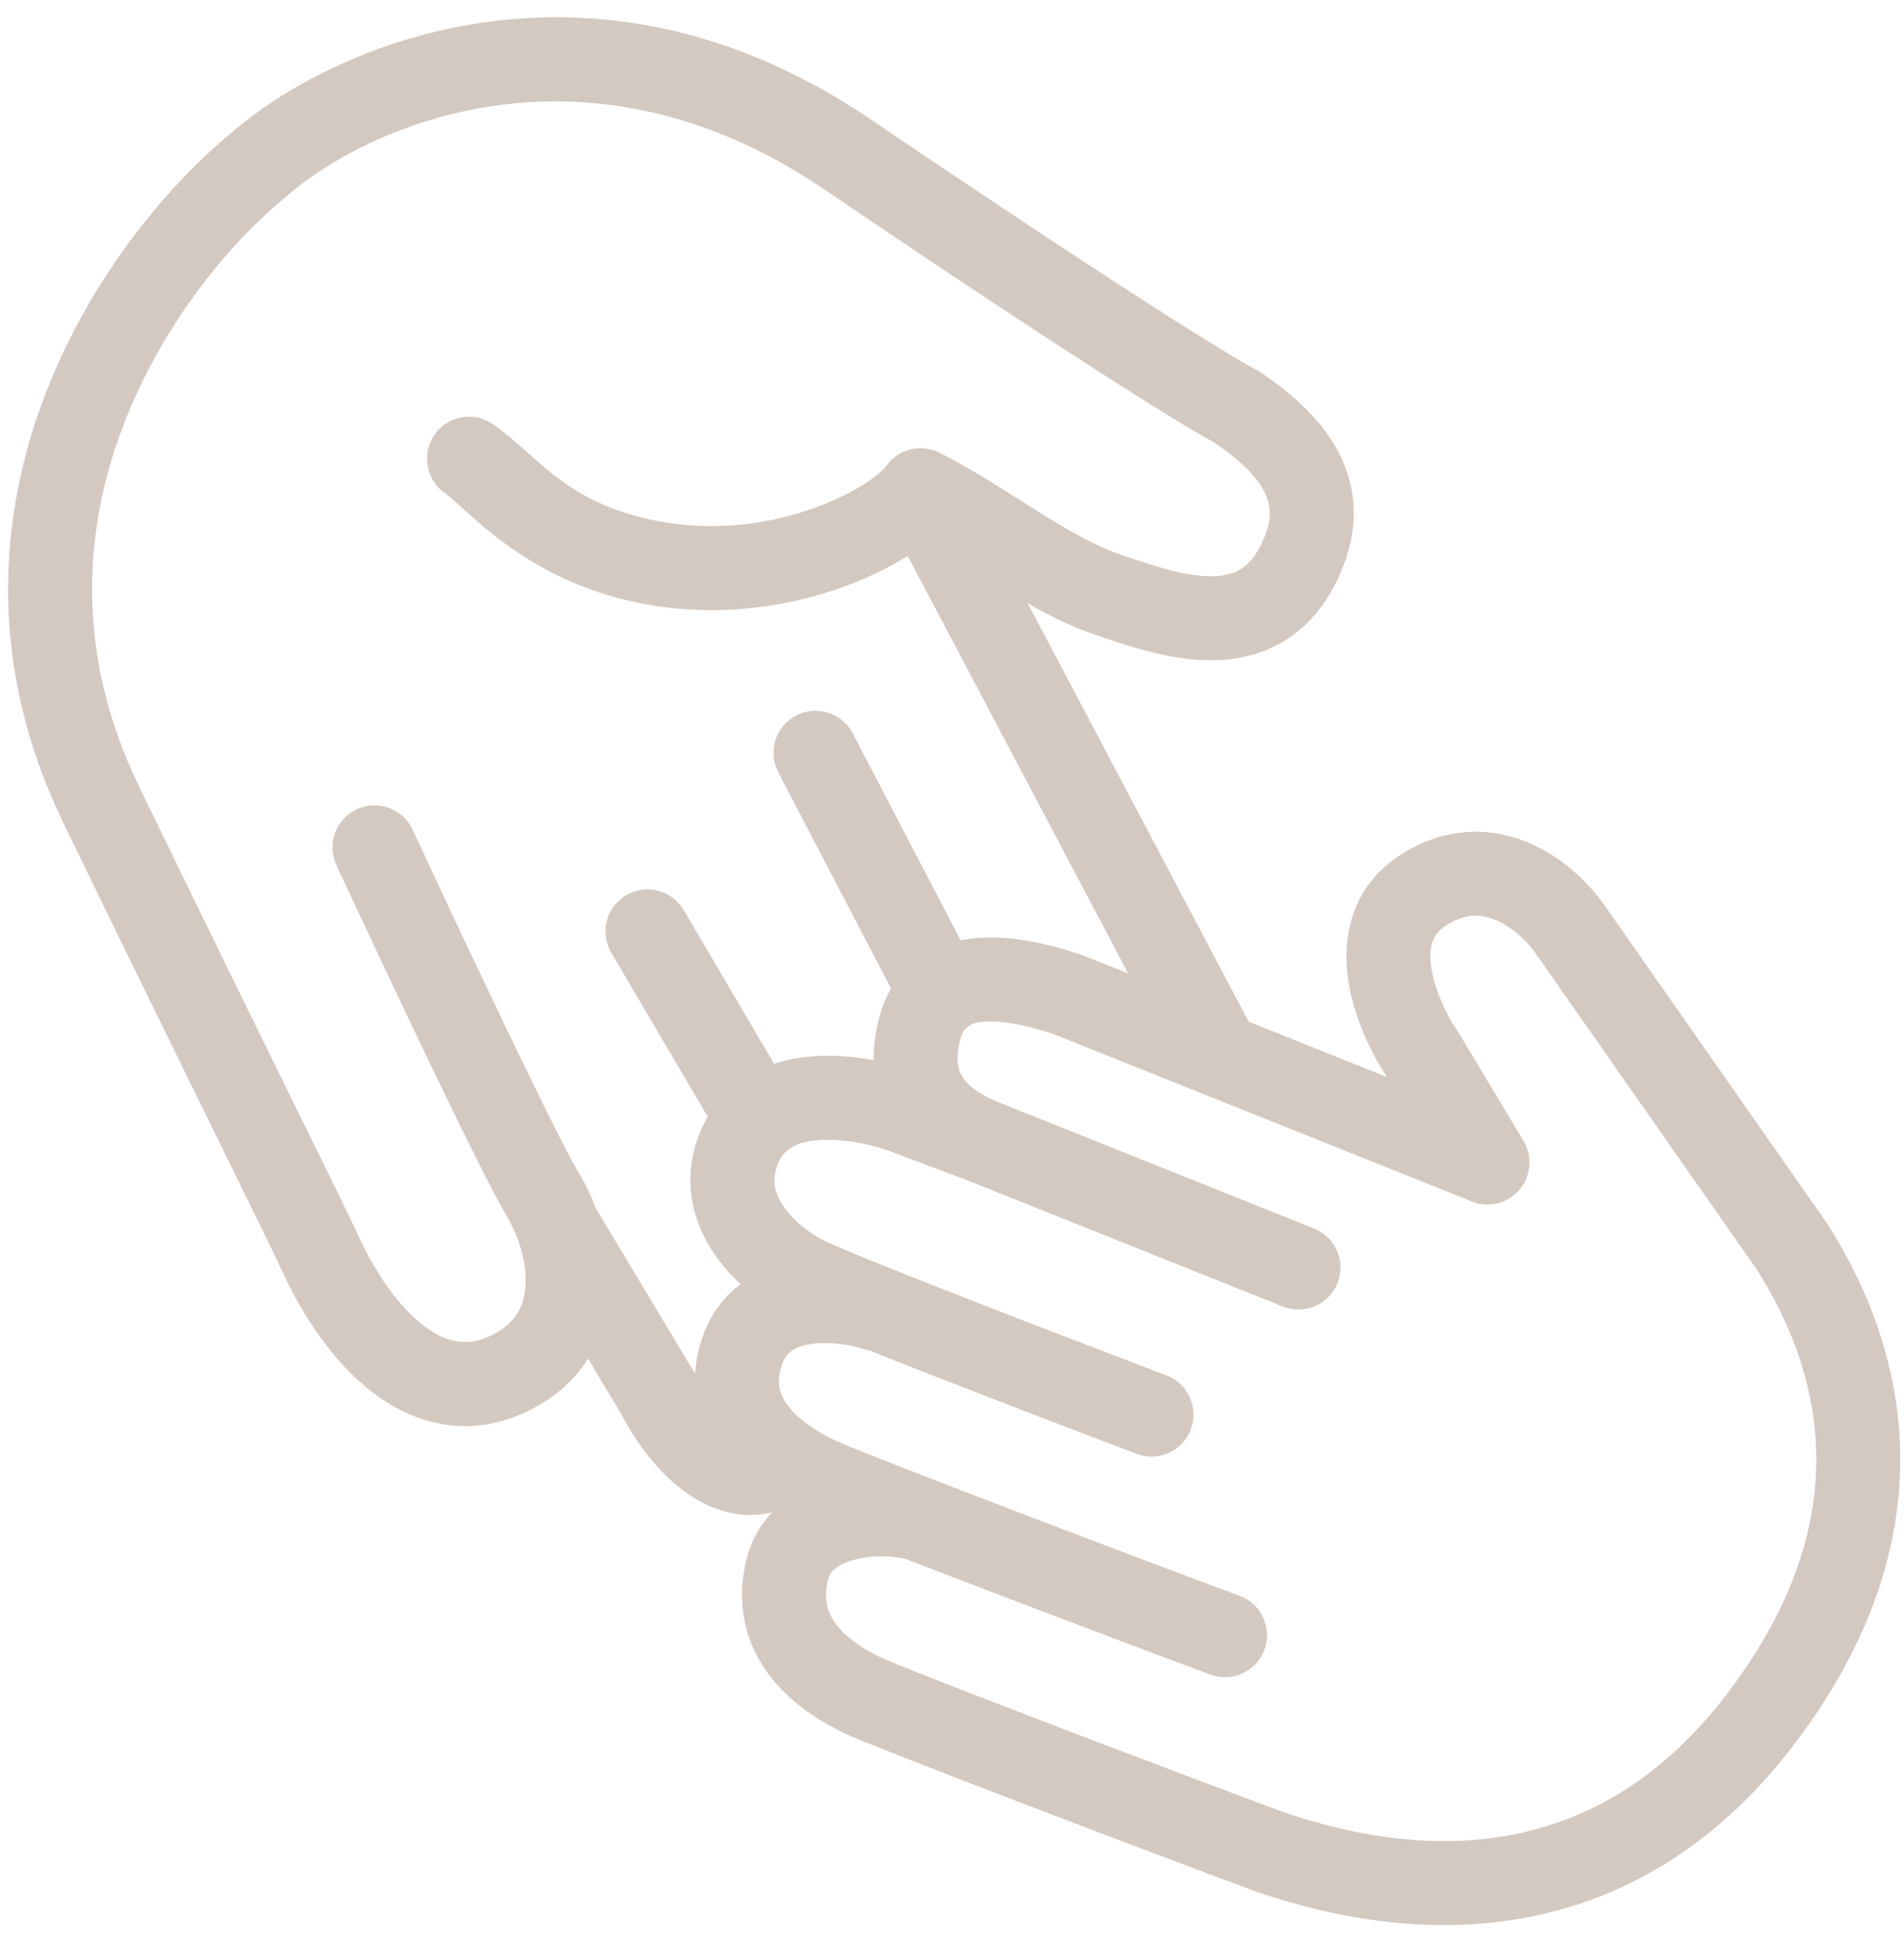<svg width="68" height="69" viewBox="0 0 68 69" fill="none" xmlns="http://www.w3.org/2000/svg">
<path d="M9.25 5.875L10.195 7.039C10.211 7.027 10.226 7.014 10.241 7.001L9.25 5.875ZM30.25 5.5L31.091 4.258L31.091 4.258L30.25 5.5ZM44.125 14.5L44.957 13.252C44.905 13.217 44.851 13.186 44.795 13.158L44.125 14.5ZM46.375 20.125L45.033 19.454L45.033 19.454L46.375 20.125ZM39.625 21.25L40.099 19.827L40.099 19.827L39.625 21.25ZM32.875 17.5L33.545 16.158C32.88 15.826 32.072 16.031 31.646 16.64L32.875 17.5ZM23.5 20.125L23.253 21.605L23.253 21.605L23.5 20.125ZM17.61 15.146C16.931 14.671 15.996 14.836 15.521 15.515C15.046 16.194 15.211 17.129 15.889 17.604L17.61 15.146ZM3.625 28.75L4.974 28.095L3.625 28.75ZM11.5 44.875L12.859 44.241L12.859 44.241L11.5 44.875ZM18.25 49L18.921 50.342L18.921 50.342L18.25 49ZM19.375 42.625L18.088 43.397L18.088 43.397L19.375 42.625ZM14.735 29.618C14.386 28.867 13.495 28.541 12.743 28.89C11.992 29.238 11.665 30.13 12.014 30.882L14.735 29.618ZM34.201 16.799C33.814 16.067 32.907 15.787 32.174 16.174C31.442 16.561 31.162 17.468 31.549 18.201L34.201 16.799ZM42.048 38.076C42.435 38.808 43.343 39.088 44.075 38.701C44.808 38.314 45.088 37.407 44.701 36.674L42.048 38.076ZM30.455 26.181C30.071 25.447 29.165 25.162 28.431 25.545C27.696 25.928 27.412 26.834 27.795 27.569L30.455 26.181ZM32.295 36.194C32.678 36.928 33.584 37.213 34.319 36.83C35.053 36.447 35.338 35.541 34.955 34.806L32.295 36.194ZM24.418 32.489C23.998 31.775 23.078 31.537 22.364 31.957C21.65 32.377 21.412 33.297 21.832 34.011L24.418 32.489ZM25.582 40.386C26.002 41.1 26.921 41.338 27.635 40.918C28.349 40.498 28.588 39.578 28.168 38.864L25.582 40.386ZM21.411 43.353C20.985 42.643 20.063 42.413 19.353 42.839C18.643 43.265 18.412 44.186 18.838 44.897L21.411 43.353ZM23.5 49.75L24.841 49.079C24.824 49.045 24.806 49.011 24.786 48.978L23.5 49.75ZM28.296 53.717C29.037 53.346 29.337 52.445 28.966 51.704C28.596 50.963 27.695 50.663 26.954 51.033L28.296 53.717ZM62.771 45.36C63.246 46.039 64.181 46.204 64.86 45.729C65.538 45.254 65.703 44.318 65.228 43.64L62.771 45.36ZM56.125 33.25L54.877 34.082C54.883 34.091 54.889 34.101 54.896 34.11L56.125 33.25ZM50.875 31.75L51.67 33.022L51.67 33.022L50.875 31.75ZM50.874 37.75L52.161 36.978C52.143 36.948 52.123 36.919 52.103 36.89L50.874 37.75ZM53.125 41.5L52.568 42.893C53.165 43.132 53.849 42.963 54.267 42.472C54.684 41.982 54.742 41.28 54.411 40.728L53.125 41.5ZM38.125 35.5L38.682 34.107C38.654 34.096 38.627 34.086 38.599 34.077L38.125 35.5ZM32.875 36.625L31.432 36.213L32.875 36.625ZM35.125 40.75L34.568 42.143L34.568 42.143L35.125 40.75ZM45.818 46.643C46.587 46.95 47.46 46.576 47.767 45.807C48.075 45.038 47.701 44.165 46.932 43.857L45.818 46.643ZM34.598 42.155C35.374 42.446 36.238 42.053 36.529 41.277C36.82 40.501 36.427 39.637 35.651 39.346L34.598 42.155ZM32.125 39.625L32.652 38.221C32.634 38.214 32.617 38.208 32.599 38.202L32.125 39.625ZM26.5 40.75L27.841 41.421L27.841 41.421L26.5 40.75ZM28.75 45.625L28.079 46.967L28.079 46.967L28.75 45.625ZM40.593 51.903C41.367 52.196 42.233 51.807 42.527 51.032C42.821 50.258 42.431 49.391 41.657 49.098L40.593 51.903ZM30.911 48.177C31.699 48.433 32.545 48.001 32.801 47.214C33.057 46.426 32.626 45.58 31.838 45.323L30.911 48.177ZM26.5 48.25L25.077 47.776L25.077 47.776L26.5 48.25ZM29.125 52.75L29.782 51.402L29.782 51.402L29.125 52.75ZM43.23 59.782C44.007 60.069 44.869 59.672 45.157 58.895C45.444 58.118 45.047 57.255 44.27 56.968L43.23 59.782ZM32.411 55.677C33.199 55.933 34.045 55.501 34.301 54.714C34.557 53.926 34.126 53.079 33.338 52.823L32.411 55.677ZM28.126 55.995L29.579 56.367L28.126 55.995ZM30.751 60.495L31.408 59.146L31.408 59.146L30.751 60.495ZM45.376 66.12L44.855 67.526C44.869 67.531 44.882 67.536 44.895 67.541L45.376 66.12ZM62.875 61.375L64.068 62.284L64.068 62.284L62.875 61.375ZM65.265 43.695C64.82 42.996 63.893 42.79 63.194 43.234C62.495 43.679 62.289 44.606 62.734 45.305L65.265 43.695ZM10.241 7.001C13.015 4.56 20.835 0.934 29.408 6.742L31.091 4.258C21.064 -2.534 11.735 1.69 8.259 4.749L10.241 7.001ZM29.408 6.742C38.677 13.021 42.595 15.412 43.454 15.842L44.795 13.158C44.154 12.838 40.422 10.579 31.091 4.258L29.408 6.742ZM43.292 15.748C44.336 16.444 44.928 17.063 45.185 17.612C45.396 18.061 45.456 18.608 45.033 19.454L47.716 20.796C48.493 19.242 48.553 17.727 47.901 16.338C47.297 15.05 46.163 14.056 44.957 13.252L43.292 15.748ZM45.033 19.454C44.776 19.967 44.497 20.216 44.251 20.352C43.993 20.495 43.661 20.574 43.224 20.572C42.275 20.566 41.218 20.2 40.099 19.827L39.15 22.673C40.105 22.991 41.674 23.563 43.206 23.572C44.009 23.576 44.883 23.432 45.706 22.975C46.543 22.511 47.223 21.783 47.716 20.796L45.033 19.454ZM40.099 19.827C39.16 19.514 38.168 18.946 37.045 18.244C35.976 17.576 34.754 16.763 33.545 16.158L32.204 18.842C33.245 19.362 34.273 20.049 35.455 20.788C36.581 21.492 37.839 22.236 39.15 22.673L40.099 19.827ZM31.646 16.64C31.588 16.723 31.358 16.964 30.866 17.279C30.4 17.576 29.781 17.887 29.044 18.149C27.567 18.674 25.701 18.971 23.746 18.645L23.253 21.605C25.798 22.029 28.182 21.639 30.049 20.976C30.983 20.644 31.81 20.236 32.481 19.807C33.125 19.395 33.724 18.902 34.103 18.36L31.646 16.64ZM23.746 18.645C20.244 18.062 19.272 16.31 17.61 15.146L15.889 17.604C16.727 18.19 18.859 20.872 23.253 21.605L23.746 18.645ZM8.304 4.711C6.13 6.477 3.276 9.777 1.625 14.054C-0.043 18.375 -0.486 23.721 2.275 29.405L4.974 28.095C2.635 23.279 3.004 18.813 4.424 15.134C5.861 11.411 8.369 8.523 10.195 7.039L8.304 4.711ZM2.275 29.405C7.392 39.94 9.271 43.646 10.14 45.509L12.859 44.241C11.979 42.355 10.057 38.56 4.974 28.095L2.275 29.405ZM10.14 45.509C10.831 46.988 11.897 48.635 13.319 49.717C14.812 50.853 16.791 51.406 18.921 50.342L17.579 47.658C16.708 48.094 15.949 47.948 15.136 47.329C14.251 46.656 13.442 45.489 12.859 44.241L10.14 45.509ZM18.921 50.342C20.827 49.388 21.652 47.752 21.761 46.099C21.864 44.536 21.34 42.985 20.661 41.853L18.088 43.397C18.535 44.14 18.821 45.089 18.767 45.902C18.72 46.624 18.419 47.238 17.579 47.658L18.921 50.342ZM20.661 41.853C19.814 40.441 16.385 33.171 14.735 29.618L12.014 30.882C13.615 34.329 17.136 41.809 18.088 43.397L20.661 41.853ZM31.549 18.201L42.048 38.076L44.701 36.674L34.201 16.799L31.549 18.201ZM27.795 27.569L32.295 36.194L34.955 34.806L30.455 26.181L27.795 27.569ZM21.832 34.011L25.582 40.386L28.168 38.864L24.418 32.489L21.832 34.011ZM18.838 44.897L22.213 50.522L24.786 48.978L21.411 43.353L18.838 44.897ZM22.158 50.421C22.528 51.161 23.222 52.231 24.156 53.017C25.084 53.797 26.613 54.558 28.296 53.717L26.954 51.033C26.837 51.092 26.615 51.165 26.087 50.721C25.565 50.281 25.096 49.589 24.841 49.079L22.158 50.421ZM65.228 43.64L57.354 32.39L54.896 34.11L62.771 45.36L65.228 43.64ZM57.373 32.418C56.885 31.686 55.976 30.718 54.744 30.152C53.435 29.551 51.767 29.423 50.08 30.478L51.67 33.022C52.382 32.577 52.965 32.636 53.493 32.879C54.099 33.157 54.615 33.689 54.877 34.082L57.373 32.418ZM50.08 30.478C48.181 31.665 47.919 33.585 48.166 35.088C48.405 36.537 49.129 37.872 49.646 38.61L52.103 36.89C51.745 36.378 51.269 35.463 51.127 34.6C50.993 33.79 51.169 33.335 51.67 33.022L50.08 30.478ZM49.588 38.522L51.838 42.272L54.411 40.728L52.161 36.978L49.588 38.522ZM53.682 40.107L38.682 34.107L37.568 36.893L52.568 42.893L53.682 40.107ZM38.599 34.077C37.413 33.681 35.995 33.352 34.706 33.504C34.038 33.583 33.335 33.798 32.723 34.265C32.094 34.743 31.662 35.411 31.432 36.213L34.317 37.037C34.388 36.789 34.48 36.697 34.541 36.651C34.617 36.593 34.767 36.517 35.056 36.483C35.679 36.41 36.586 36.568 37.65 36.923L38.599 34.077ZM31.432 36.213C31.047 37.562 31.121 38.852 31.784 39.963C32.42 41.028 33.466 41.702 34.568 42.143L35.682 39.357C34.908 39.048 34.53 38.71 34.359 38.425C34.216 38.185 34.102 37.788 34.317 37.037L31.432 36.213ZM34.568 42.143L45.818 46.643L46.932 43.857L35.682 39.357L34.568 42.143ZM35.651 39.346L32.652 38.221L31.598 41.029L34.598 42.155L35.651 39.346ZM32.599 38.202C31.739 37.915 30.39 37.611 29.039 37.708C27.68 37.807 26.021 38.355 25.158 40.079L27.841 41.421C28.04 41.024 28.443 40.759 29.256 40.701C30.078 40.641 31.011 40.835 31.651 41.048L32.599 38.202ZM25.158 40.079C24.326 41.743 24.623 43.325 25.36 44.532C26.058 45.673 27.145 46.5 28.079 46.967L29.421 44.283C28.854 44 28.254 43.514 27.92 42.968C27.627 42.487 27.549 42.007 27.841 41.421L25.158 40.079ZM28.079 46.967C28.758 47.306 31.034 48.214 33.483 49.169C35.979 50.143 38.777 51.214 40.593 51.903L41.657 49.098C39.847 48.411 37.058 47.344 34.573 46.375C32.041 45.386 29.942 44.544 29.421 44.283L28.079 46.967ZM31.838 45.323C31.049 45.067 29.774 44.824 28.51 45.016C27.188 45.216 25.686 45.949 25.077 47.776L27.923 48.724C28.064 48.301 28.354 48.074 28.96 47.982C29.623 47.882 30.41 48.014 30.911 48.177L31.838 45.323ZM25.077 47.776C24.479 49.568 24.988 51.061 25.855 52.132C26.659 53.126 27.756 53.752 28.468 54.098L29.782 51.402C29.203 51.12 28.577 50.727 28.186 50.244C27.857 49.838 27.699 49.395 27.923 48.724L25.077 47.776ZM28.468 54.098C29.062 54.388 32.035 55.541 35.12 56.72C38.26 57.92 41.663 59.203 43.23 59.782L44.27 56.968C42.718 56.394 39.325 55.116 36.191 53.918C33.001 52.698 30.22 51.615 29.782 51.402L28.468 54.098ZM33.338 52.823C32.412 52.523 31.068 52.454 29.851 52.754C28.633 53.054 27.127 53.85 26.673 55.622L29.579 56.367C29.64 56.127 29.864 55.841 30.569 55.667C31.275 55.493 32.047 55.558 32.411 55.677L33.338 52.823ZM26.673 55.622C26.222 57.38 26.701 58.821 27.533 59.879C28.314 60.872 29.368 61.489 30.093 61.843L31.408 59.146C30.844 58.871 30.262 58.496 29.892 58.025C29.573 57.619 29.384 57.125 29.579 56.367L26.673 55.622ZM30.093 61.843C30.688 62.133 33.661 63.285 36.745 64.465C39.886 65.665 43.289 66.948 44.855 67.526L45.896 64.713C44.344 64.139 40.952 62.861 37.817 61.662C34.627 60.443 31.846 59.36 31.408 59.146L30.093 61.843ZM44.895 67.541C46.702 68.151 49.822 69.013 53.334 68.63C56.908 68.24 60.802 66.57 64.068 62.284L61.682 60.466C58.947 64.055 55.821 65.341 53.01 65.647C50.137 65.96 47.507 65.256 45.856 64.698L44.895 67.541ZM64.068 62.284C66.838 58.648 67.908 55.139 67.865 51.913C67.822 48.71 66.683 45.922 65.265 43.695L62.734 45.305C63.942 47.203 64.832 49.452 64.865 51.954C64.899 54.434 64.094 57.3 61.682 60.466L64.068 62.284Z" fill="#D4C9C0"/>
</svg>
